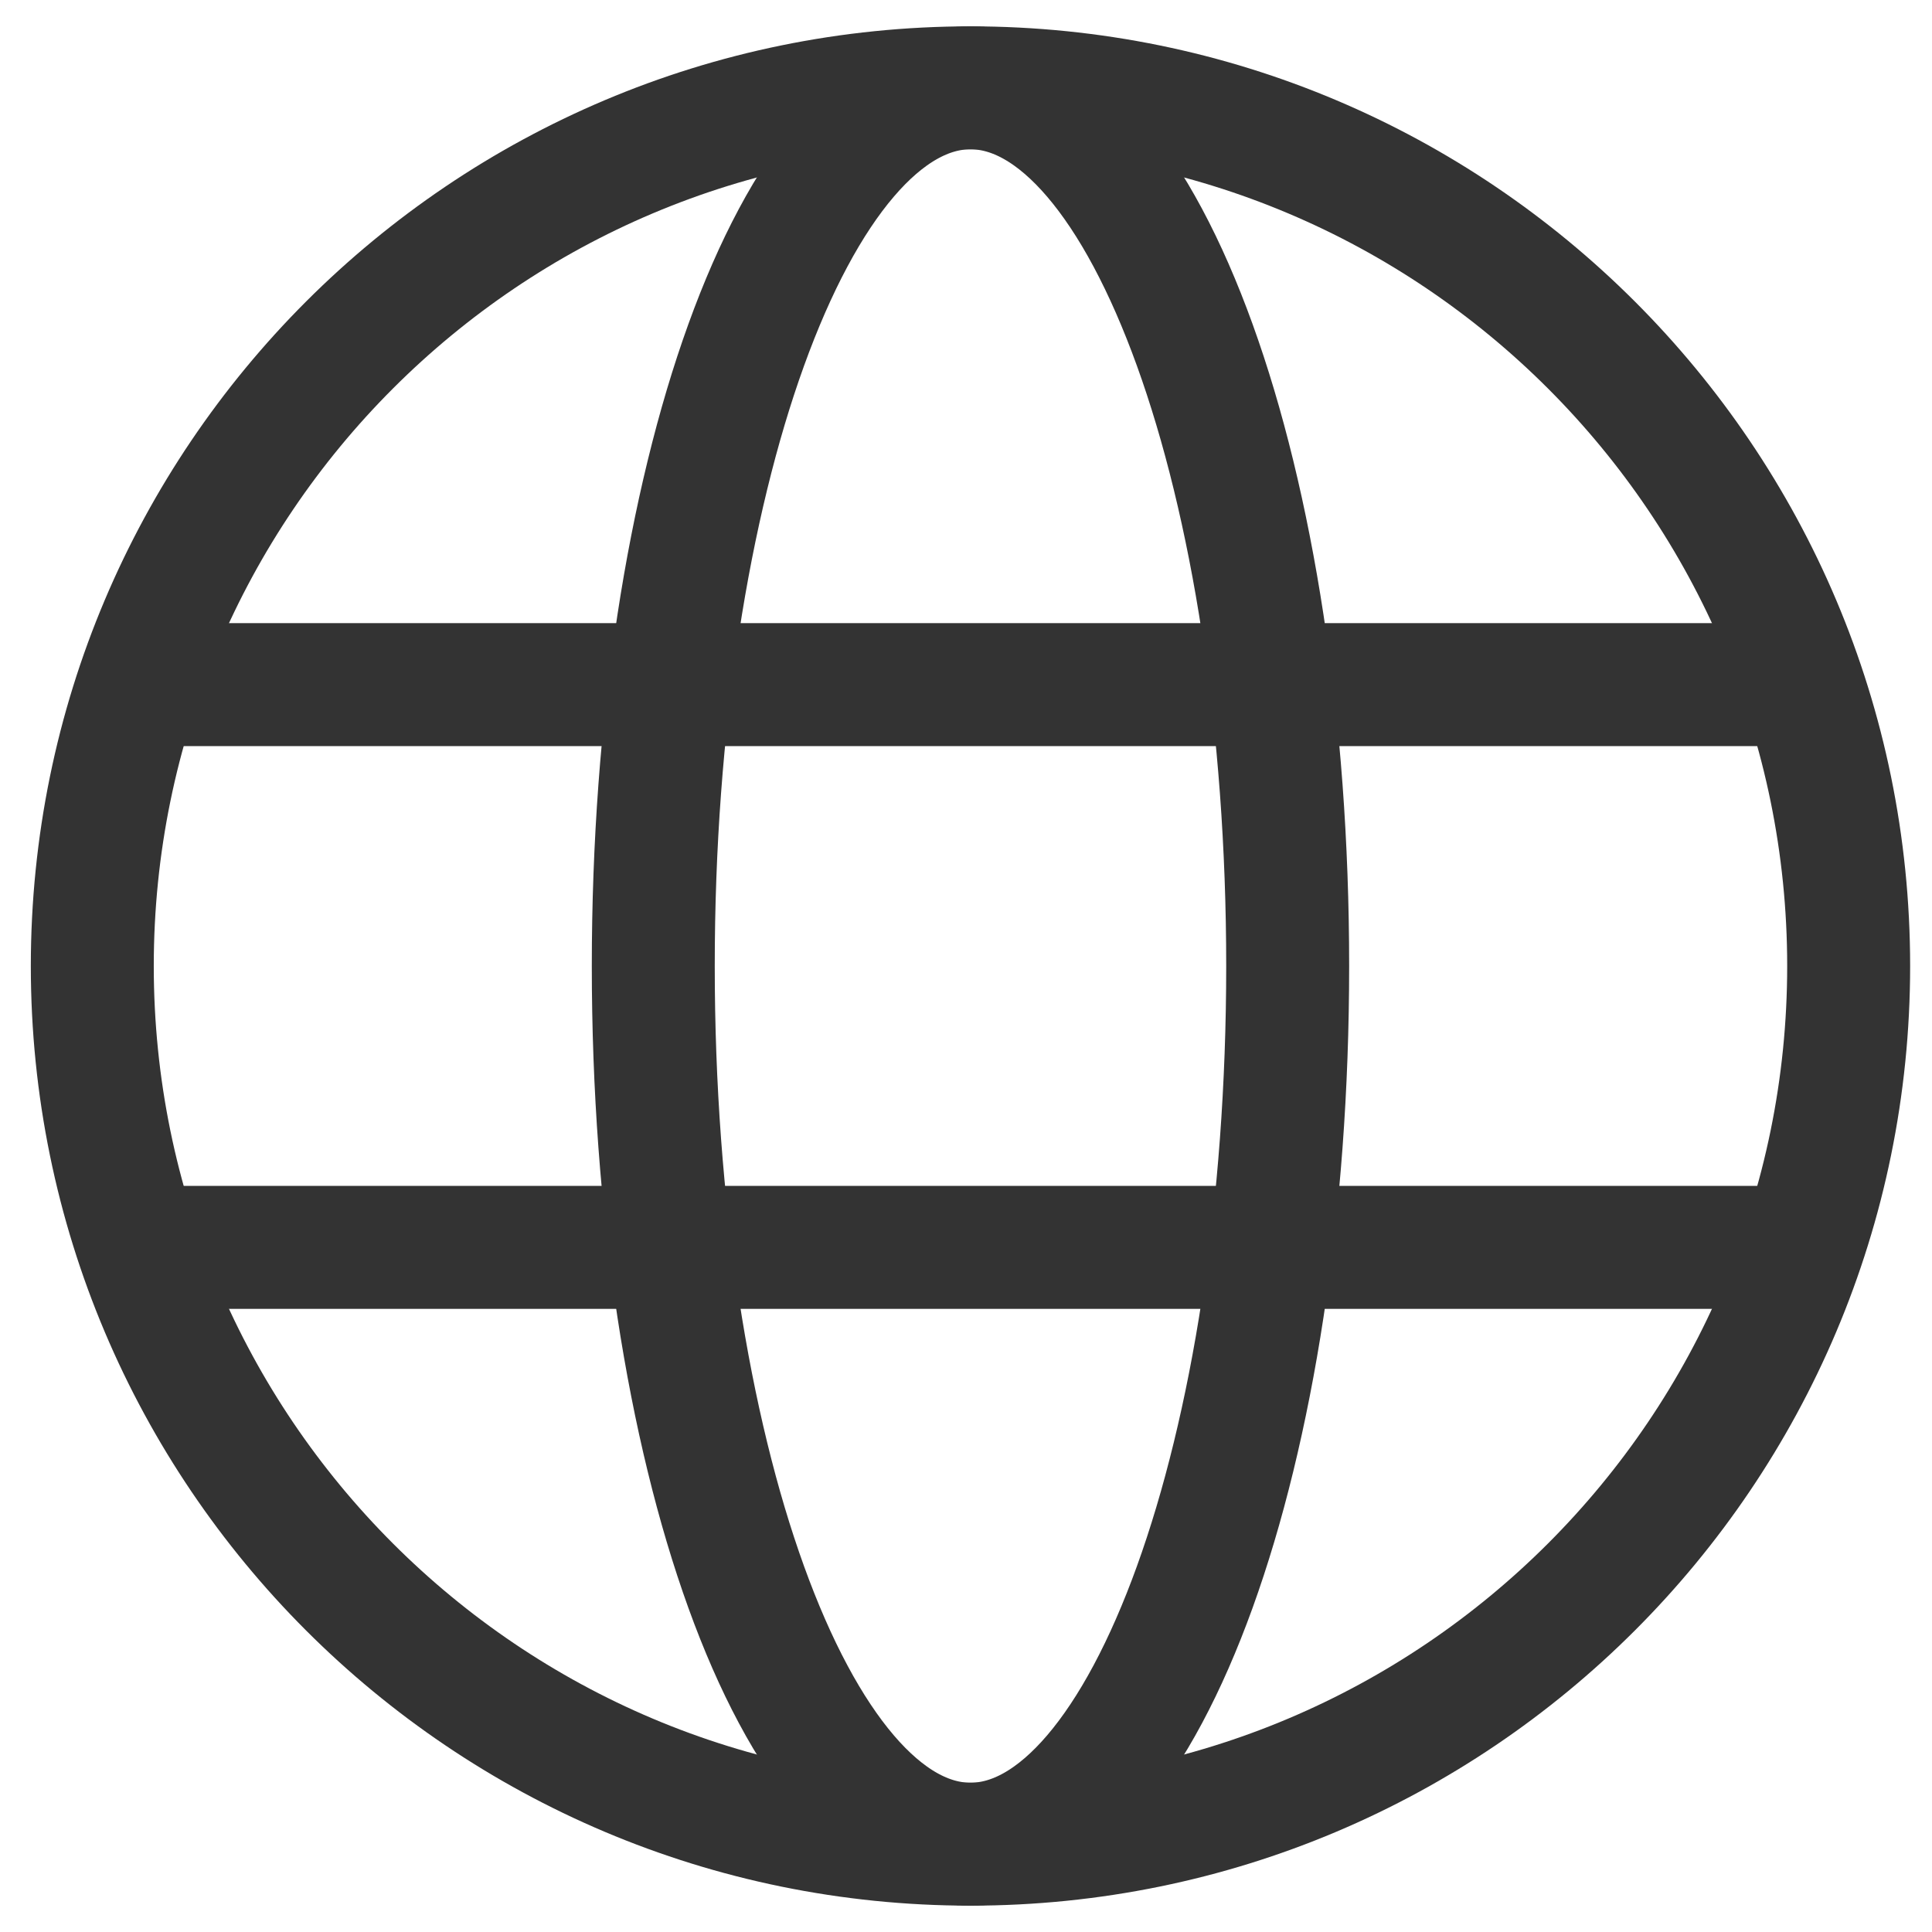 <svg xmlns="http://www.w3.org/2000/svg" width="22" height="22" viewBox="0 0 22 22" fill="none">
  <path d="M11.051 21C16.574 21 21.051 16.523 21.051 11C21.051 5.477 16.574 1 11.051 1C5.528 1 1.051 5.477 1.051 11C1.051 16.523 5.528 21 11.051 21Z" stroke="#333333" stroke-width="1.4" stroke-linecap="round" stroke-linejoin="round"/>
  <path d="M11.051 21C13.046 21 14.663 16.523 14.663 11C14.663 5.477 13.046 1 11.051 1C9.056 1 7.439 5.477 7.439 11C7.439 16.523 9.056 21 11.051 21Z" stroke="#333333" stroke-width="1.4" stroke-linecap="round" stroke-linejoin="round"/>
  <path d="M1.687 7.796H20.369" stroke="#333333" stroke-width="1.4" stroke-linecap="round" stroke-linejoin="round"/>
  <path d="M1.687 14.204H20.369" stroke="#333333" stroke-width="1.4" stroke-linecap="round" stroke-linejoin="round"/>
</svg>